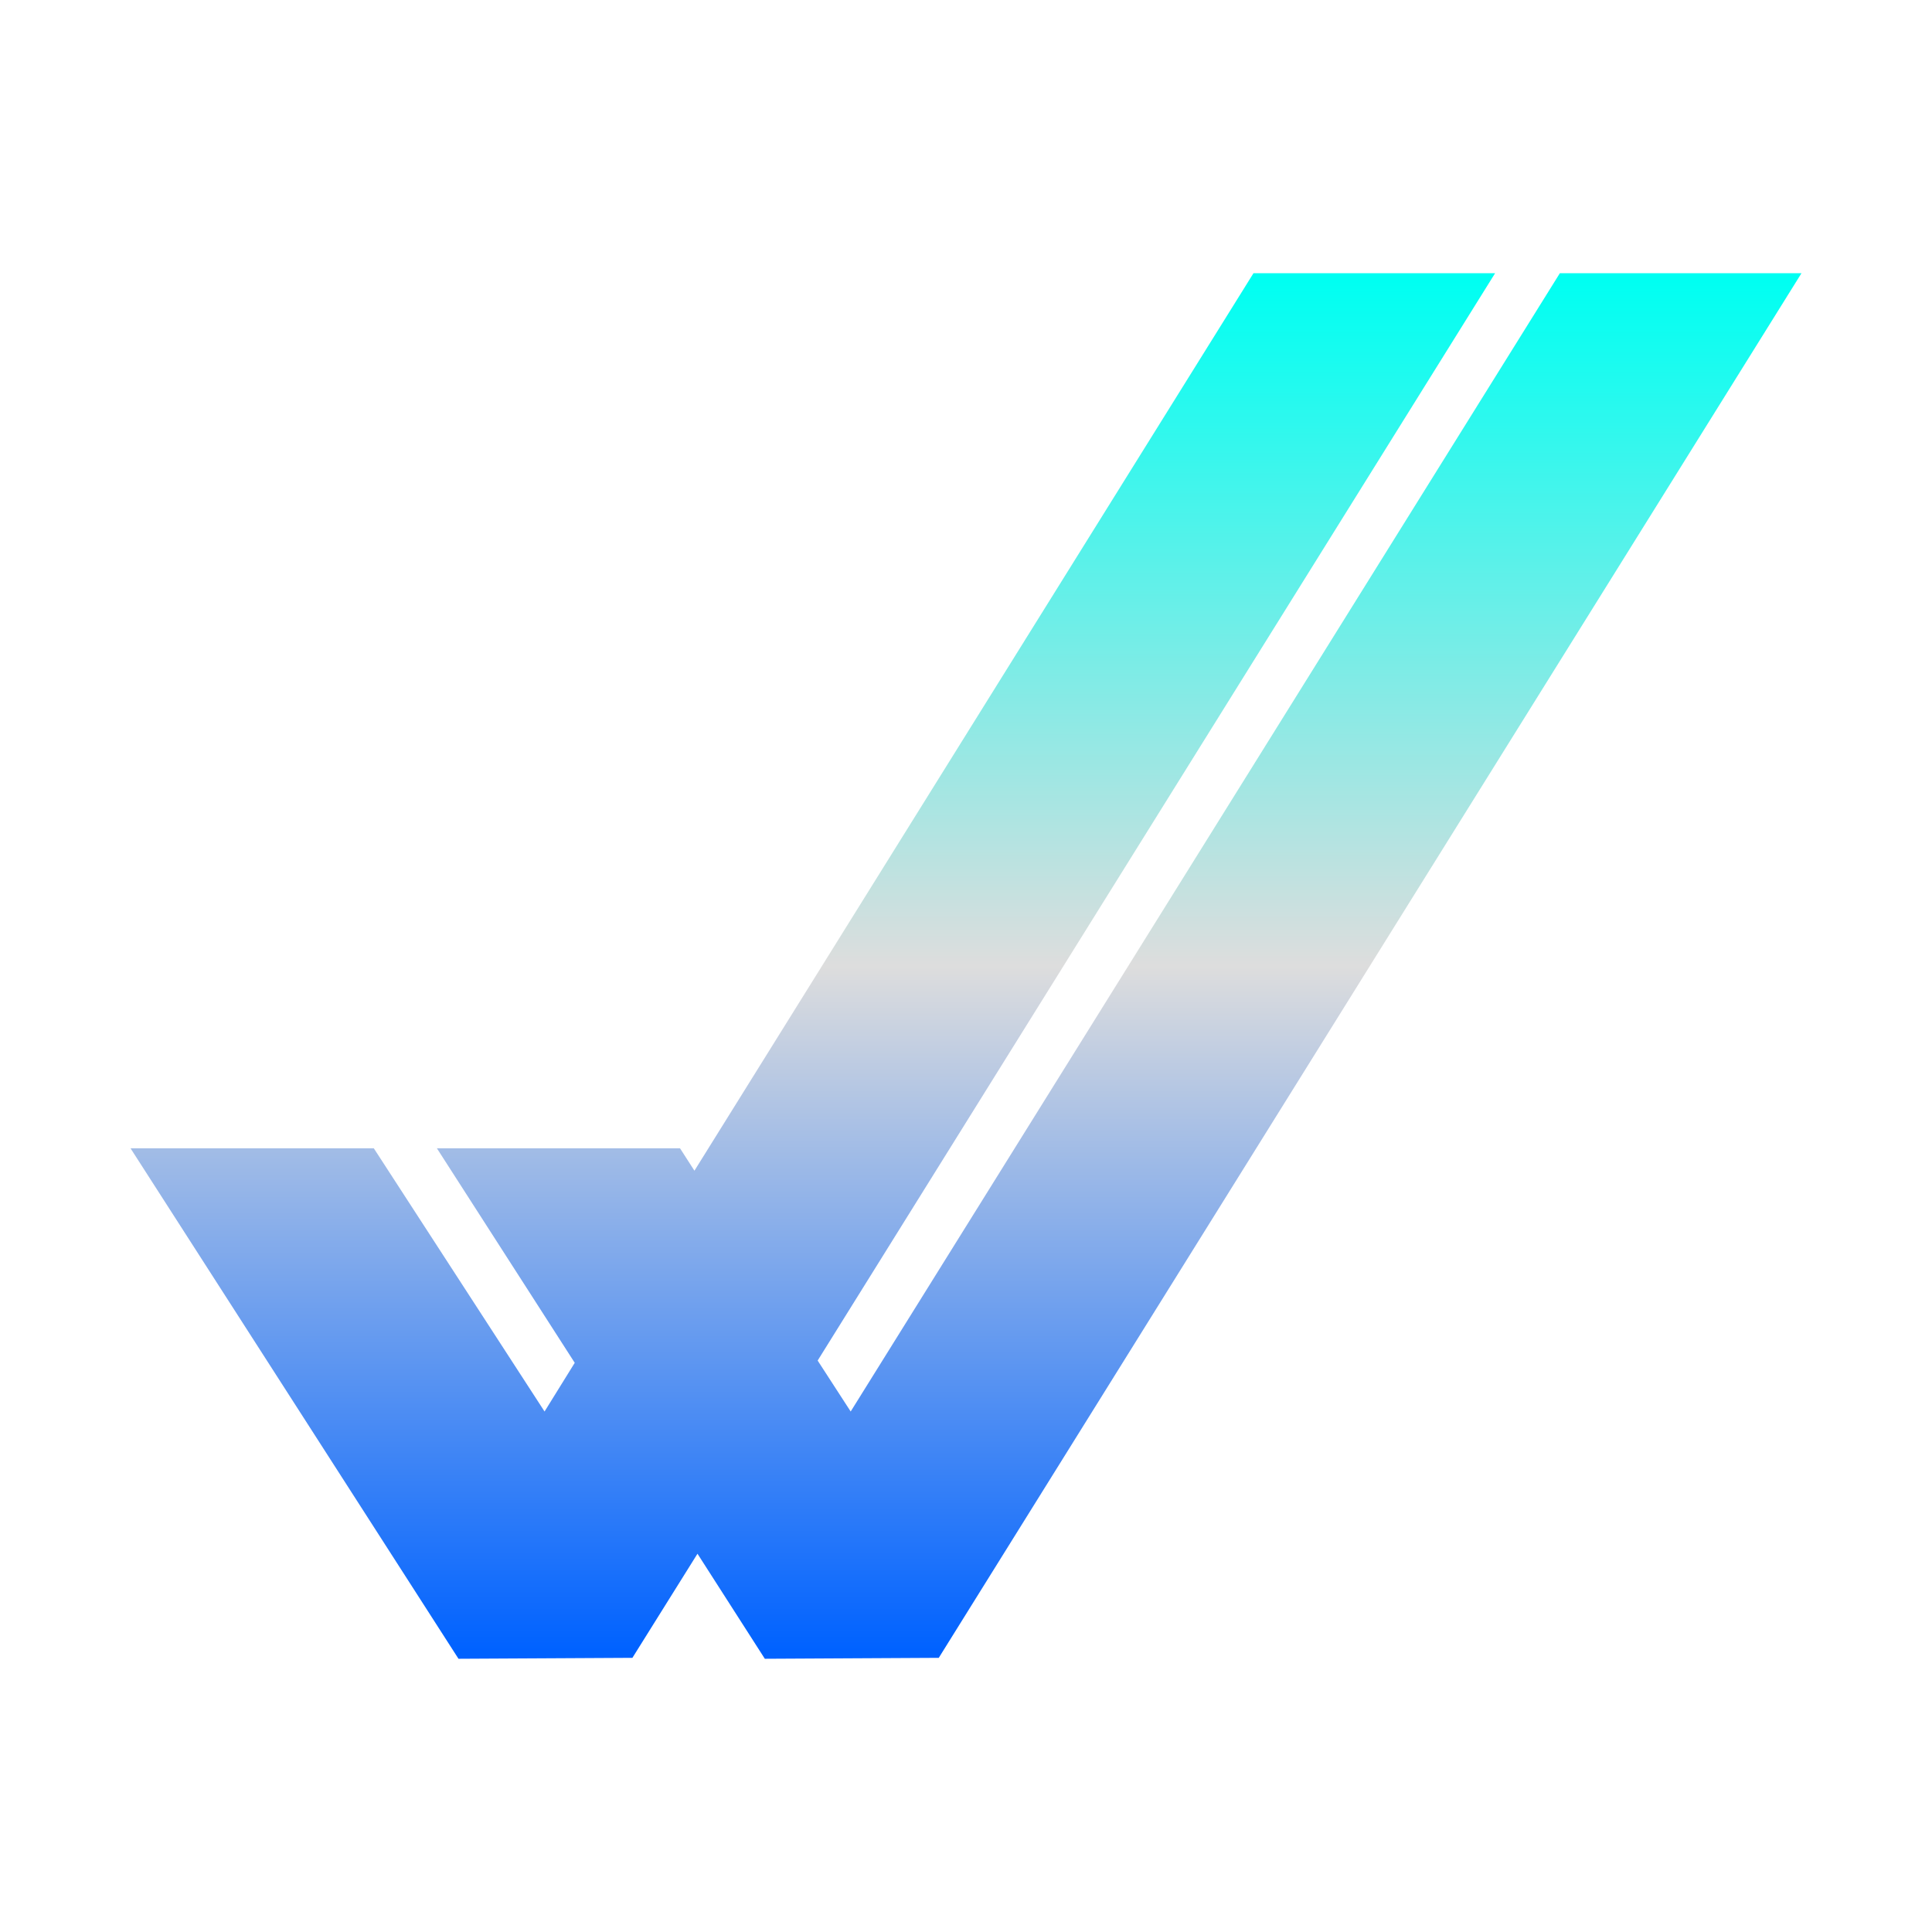 <svg xmlns="http://www.w3.org/2000/svg" xmlns:xlink="http://www.w3.org/1999/xlink" width="64px" height="64px" viewBox="0 0 64 64" version="1.1">
<defs>
<linearGradient id="linear0" gradientUnits="userSpaceOnUse" x1="0" y1="0" x2="0" y2="1" gradientTransform="matrix(55.351,0,0,45.901,4.324,9.05)">
<stop offset="0" style="stop-color:#00fff2;stop-opacity:1;"/>
<stop offset="0.5" style="stop-color:#dddddd;stop-opacity:1;"/>
<stop offset="1" style="stop-color:#0062ff;stop-opacity:1;"/>
</linearGradient>
</defs>
<g id="surface1">
<path style=" stroke:none;fill-rule:nonzero;fill:url(#linear0);" d="M 27.086 45.07 L 28.18 46.758 L 51.672 9.051 L 59.676 9.051 L 31.098 54.918 L 25.336 54.949 L 23.105 51.469 L 20.949 54.918 L 15.188 54.949 L 4.324 38.039 L 12.383 38.039 L 18.039 46.758 L 19.039 45.145 L 14.473 38.039 L 22.527 38.039 L 23.004 38.781 L 41.523 9.051 L 49.527 9.051 Z M 27.086 45.07 "/>
</g>
</svg>
